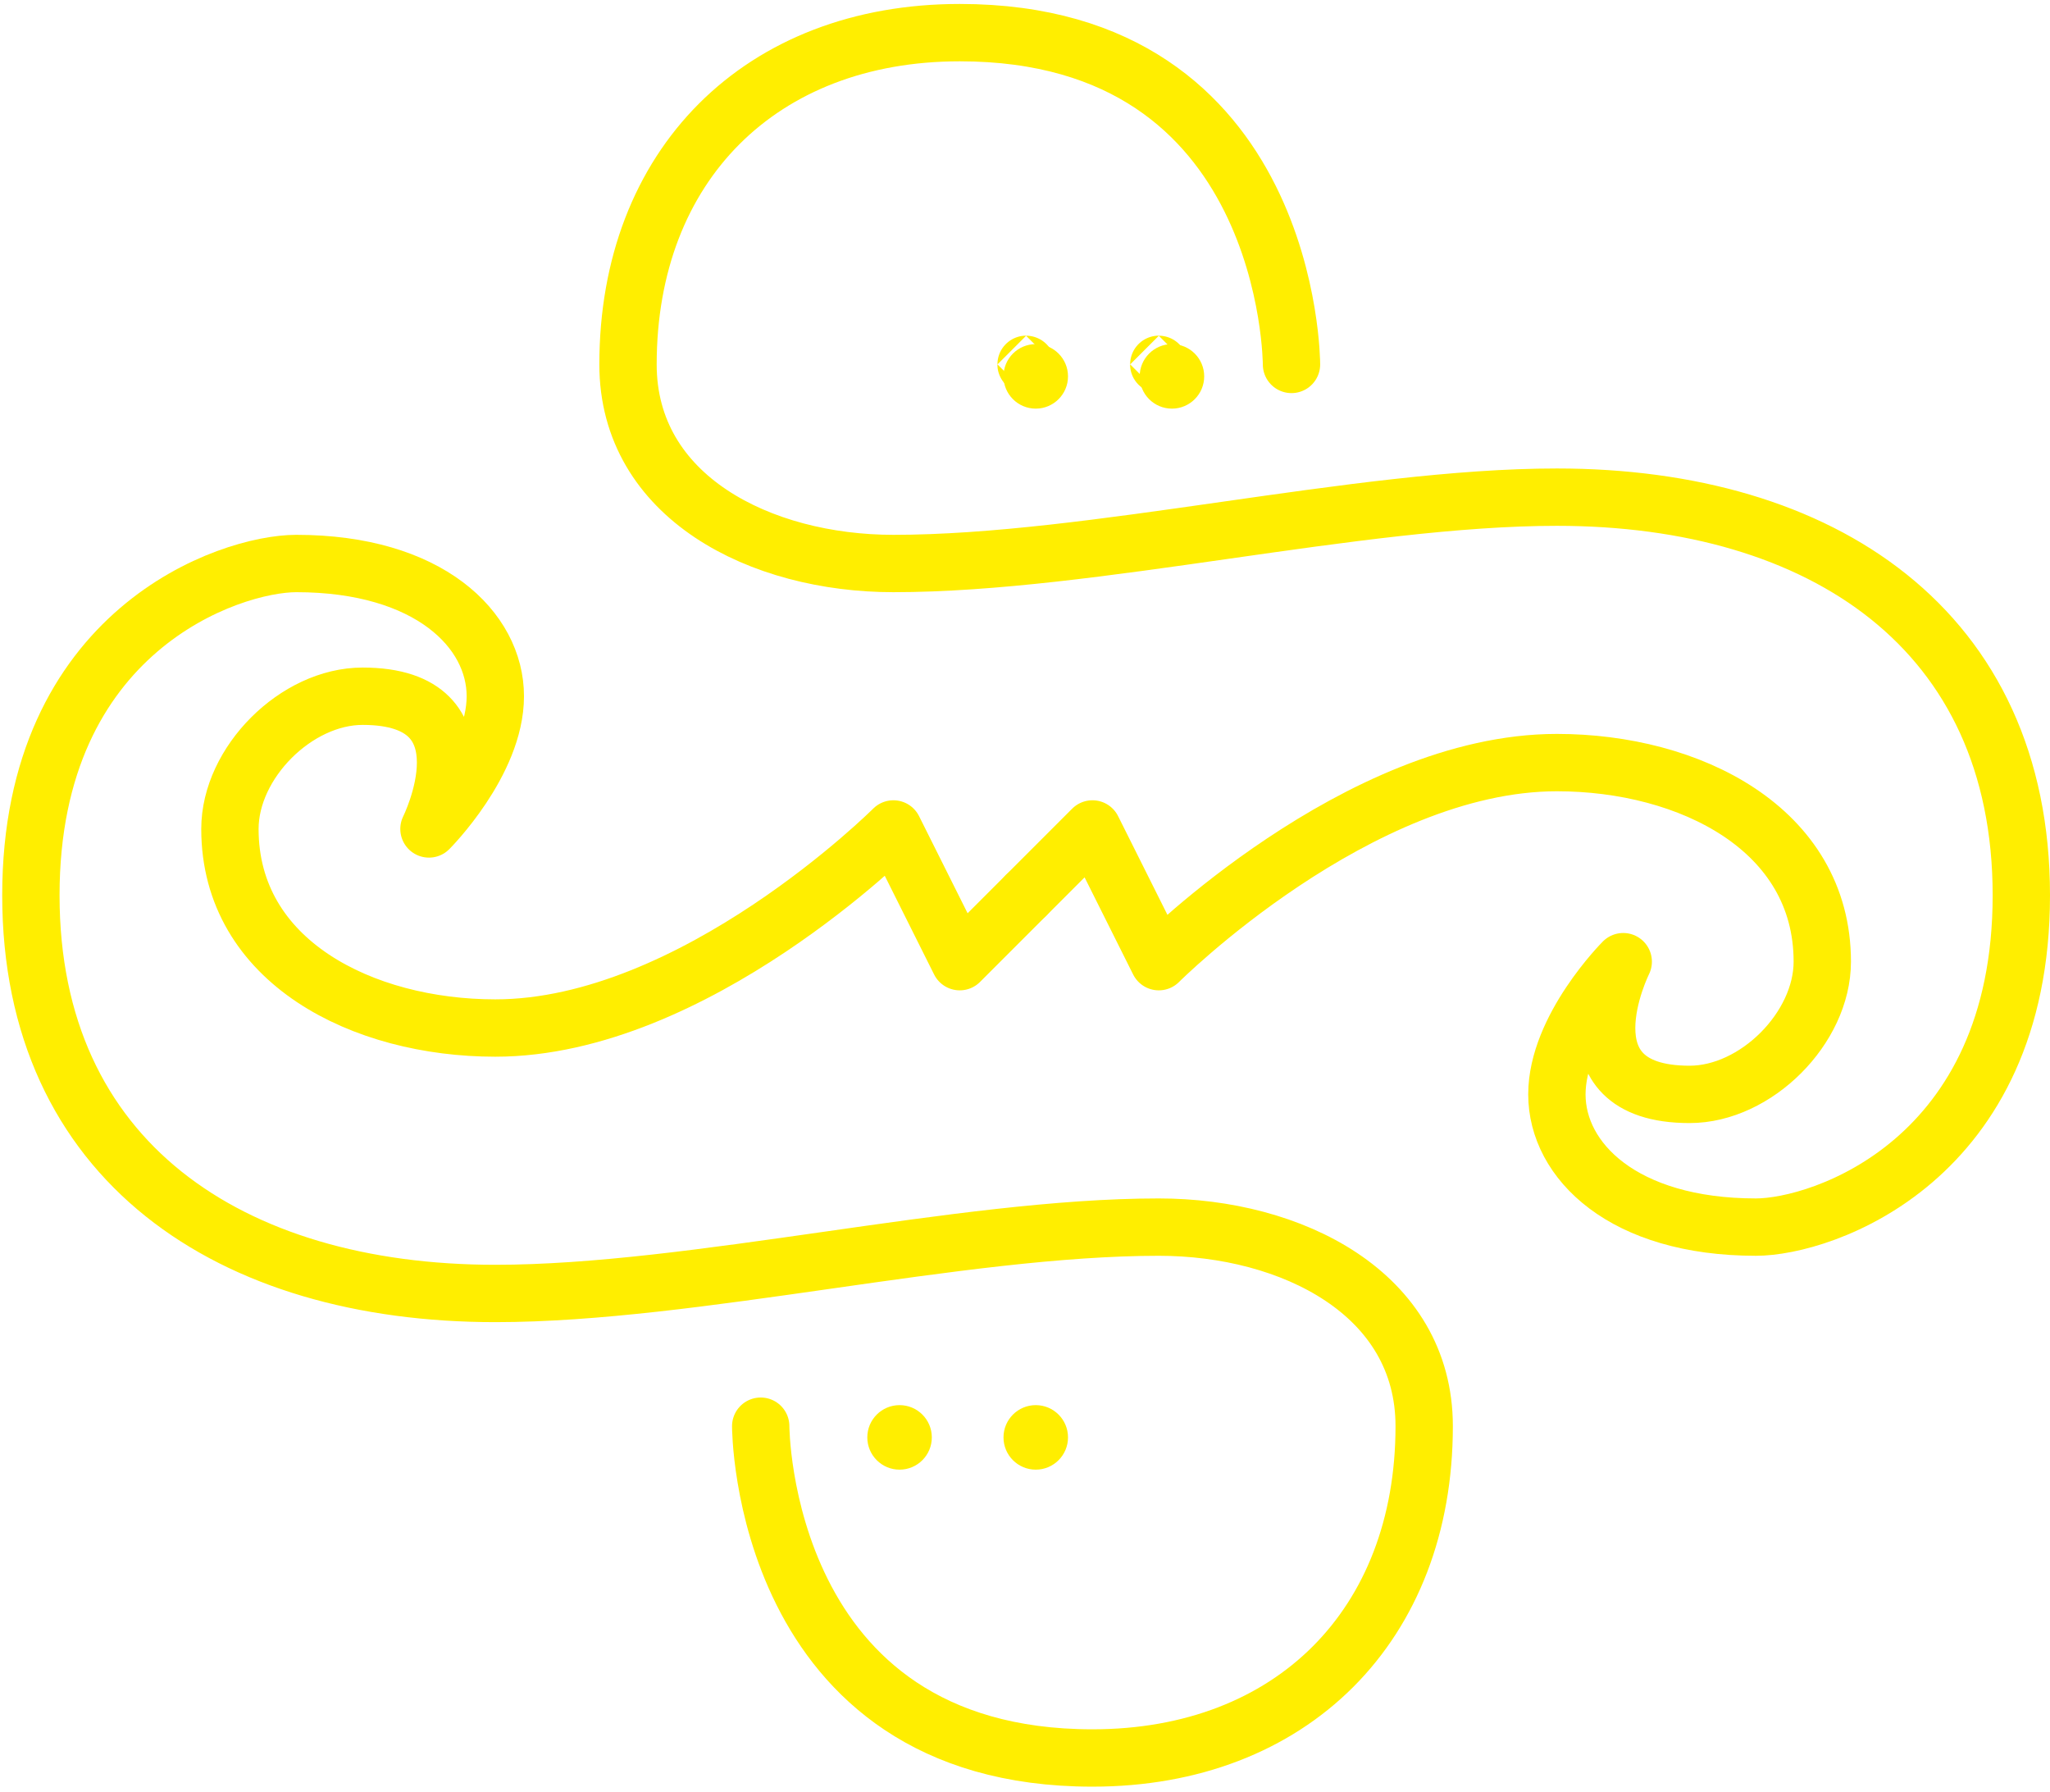 <svg width="286" height="250" viewBox="0 0 286 250" fill="none" xmlns="http://www.w3.org/2000/svg">
<path d="M180.179 50.834C180.179 50.834 180.179 4.552 133.897 4.552C106.128 4.552 87.615 23.065 87.615 50.834C87.615 69.347 106.128 78.603 124.641 78.603C152.41 78.603 189.436 69.347 217.205 69.347C254.231 69.347 282 87.86 282 124.886C282 161.911 254.231 171.168 244.974 171.168C226.461 171.168 217.205 161.911 217.205 152.655C217.205 143.398 226.461 134.142 226.461 134.142C226.461 134.142 217.205 152.655 235.718 152.655C244.974 152.655 254.231 143.398 254.231 134.142C254.231 115.629 235.718 106.373 217.205 106.373C189.436 106.373 161.667 134.142 161.667 134.142L152.41 115.629L143.154 124.886" stroke="#FFEE00" stroke-width="8" stroke-linecap="round" stroke-linejoin="round"/>
<path d="M161.667 50.835C161.671 50.835 161.675 50.832 161.675 50.827C161.675 50.823 161.671 50.82 161.667 50.82C161.663 50.82 161.659 50.823 161.659 50.827C161.659 50.832 161.663 50.835 161.667 50.835Z" stroke="#FFEE00" stroke-width="8" stroke-linecap="round" stroke-linejoin="round"/>
<path d="M143.154 50.835C143.159 50.835 143.162 50.832 143.162 50.827C143.162 50.823 143.159 50.82 143.154 50.82C143.15 50.82 143.146 50.823 143.146 50.827C143.146 50.832 143.15 50.835 143.154 50.835Z" stroke="#FFEE00" stroke-width="8" stroke-linecap="round" stroke-linejoin="round"/>
<path d="M106.128 198.937C106.128 198.937 106.128 245.219 152.41 245.219C180.179 245.219 198.692 226.706 198.692 198.937C198.692 180.424 180.179 171.168 161.667 171.168C133.897 171.168 96.872 180.424 69.103 180.424C32.077 180.424 4.308 161.911 4.308 124.886C4.308 87.86 32.077 78.603 41.333 78.603C59.846 78.603 69.103 87.86 69.103 97.116C69.103 106.373 59.846 115.629 59.846 115.629C59.846 115.629 69.103 97.116 50.59 97.116C41.333 97.116 32.077 106.373 32.077 115.629C32.077 134.142 50.59 143.398 69.103 143.398C96.872 143.398 124.641 115.629 124.641 115.629L133.897 134.142L143.154 124.886" stroke="#FFEE00" stroke-width="8" stroke-linecap="round" stroke-linejoin="round"/>
<circle cx="144.5" cy="52.5" r="4.5" fill="#FFEE00"/>
<circle cx="125.5" cy="200.5" r="4.5" fill="#FFEE00"/>
<circle cx="163.5" cy="52.5" r="4.5" fill="#FFEE00"/>
<circle cx="144.5" cy="200.5" r="4.5" fill="#FFEE00"/>
</svg>
